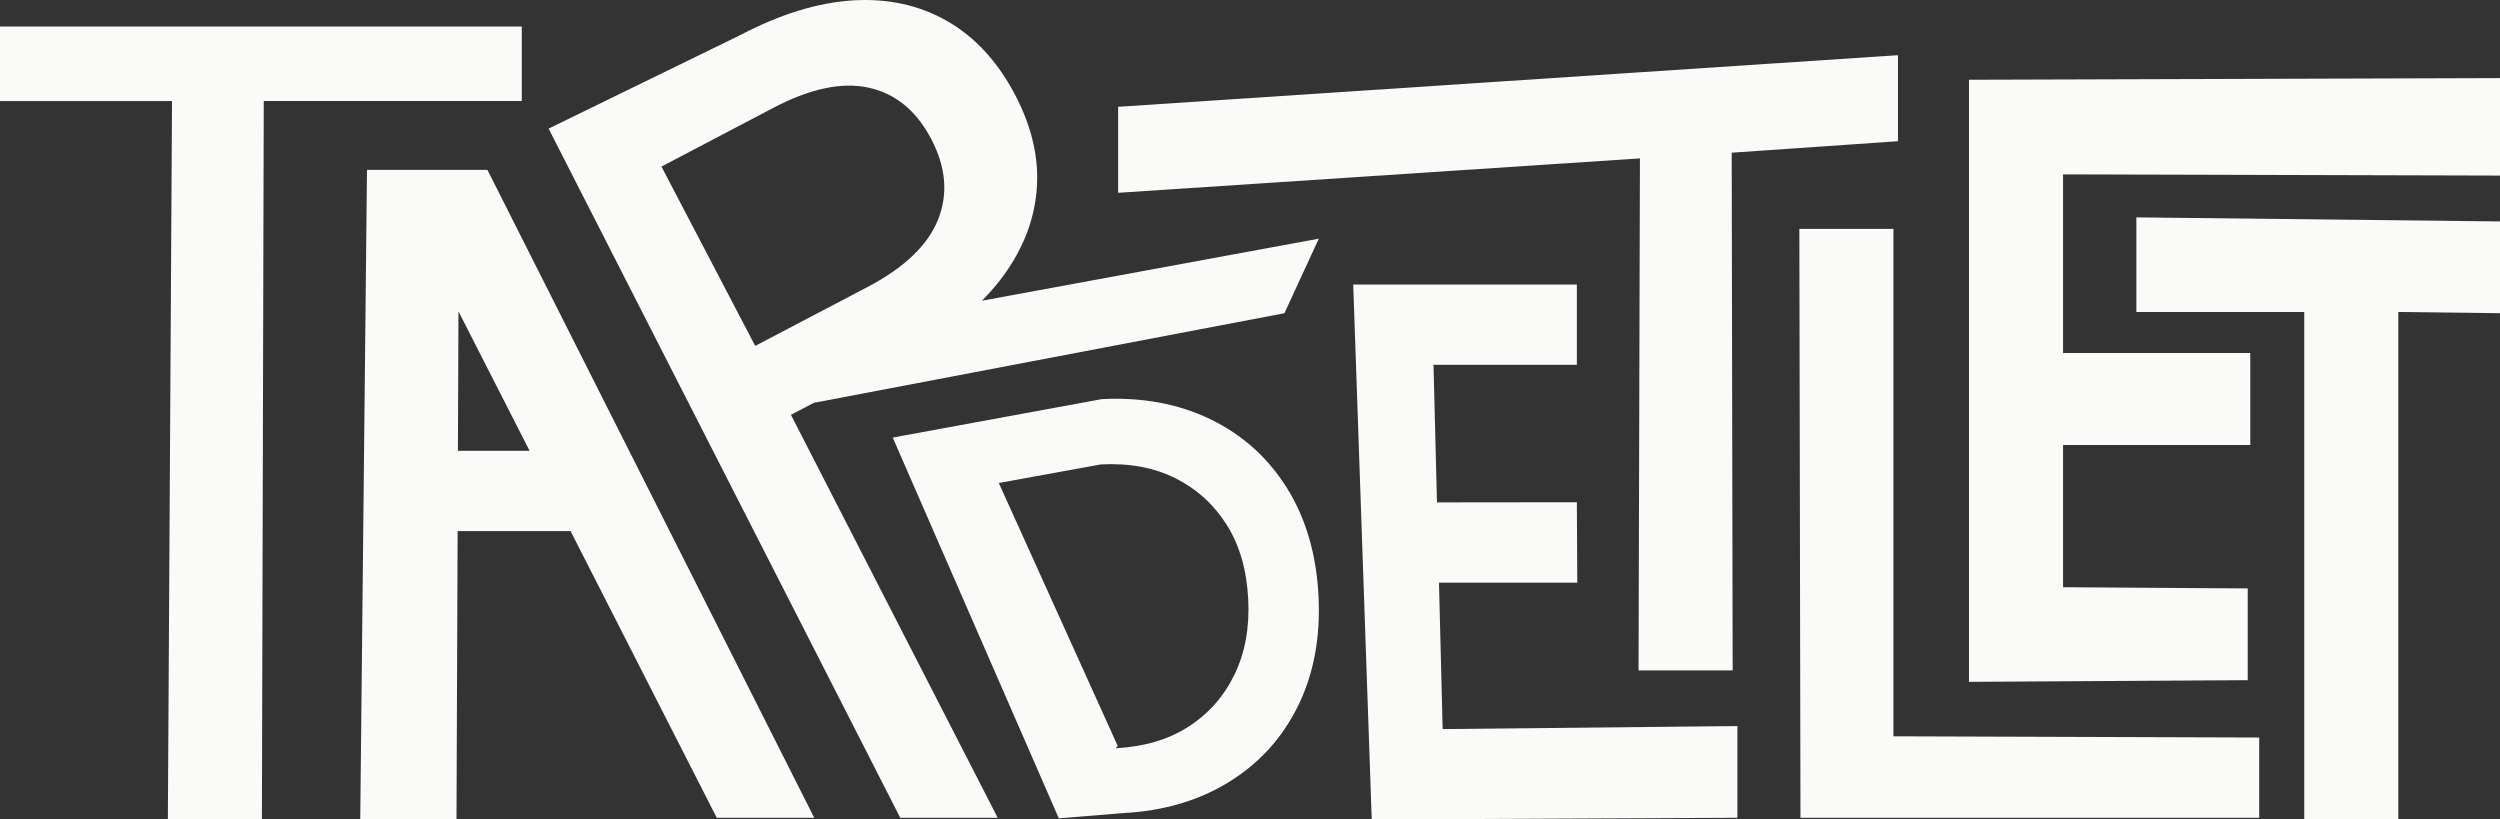 <?xml version="1.0" encoding="UTF-8"?>
<svg id="Layer_2" data-name="Layer 2" xmlns="http://www.w3.org/2000/svg" viewBox="0 0 945.27 309.84">
  <rect x="0" y="0" width="945.27" height="309.84" fill="#333333" stroke="none"/>
  <defs>
    <style>
      .cls-1 {
        fill: #fafaf8;
      }
    </style>
  </defs>
  <g id="Layer_1-2" data-name="Layer 1">
    <g>
      <path class="cls-1" d="M63.47,309.84l1.57-271.63H0V10.02h197.29v28.18h-97.56l-.7,271.63h-35.57Z"/>
      <path class="cls-1" d="M184.29,64.22h-45.53l-2.55,245.62h36.39l.43-109.03h42.7l55.28,108.4h36.86l-123.58-244.99ZM173.14,170.46l.21-52.73,26.9,52.73h-27.11Z"/>
      <path class="cls-1" d="M485.65,118.43l13-28.19-127.4,23.47c2.43-2.43,4.65-4.93,6.67-7.52,8.19-10.5,12.86-21.72,14-33.68,1.14-11.95-1.56-24.17-8.1-36.64-6.63-12.63-15.23-21.95-25.8-27.97-10.57-6.01-22.48-8.59-35.73-7.74-13.25.87-27.38,5.23-42.4,13.11l-72.46,35.36,132.96,260.58h36.85l-78.18-152.36,8.65-4.54,177.94-33.88ZM285.55,130.79l-35.45-67.81,42.36-22.23c13.88-7.28,25.89-9.82,36.02-7.59,10.13,2.22,17.99,8.68,23.6,19.36,5.61,10.69,6.47,20.88,2.59,30.55-3.88,9.68-12.77,18.16-26.66,25.45l-42.46,22.27Z"/>
      <path class="cls-1" d="M400.35,309.42l-62.8-143.97,79.05-14.53c15.25-.8,28.94,1.74,41.07,7.61,12.12,5.87,21.76,14.52,28.91,25.96,7.15,11.44,11.13,24.98,11.95,40.63s-1.74,29.54-7.66,41.65c-5.92,12.12-14.61,21.72-26.05,28.82-11.45,7.1-24.8,11.04-40.05,11.84l-24.41,1.99ZM422.62,282.04l-.78.88c10.76-.56,19.94-3.28,27.54-8.16,7.6-4.88,13.4-11.46,17.41-19.74,4-8.28,5.73-17.79,5.17-28.52-.57-11.03-3.28-20.38-8.12-28.05-4.84-7.67-11.29-13.54-19.36-17.6-8.07-4.06-17.48-5.81-28.24-5.25l-38.59,7.02,44.97,99.42Z"/>
      <polygon class="cls-1" points="656.92 274.53 656.92 309.21 518.66 309.84 511.66 107.58 596.22 107.58 596.22 137.94 542.02 137.94 543.33 189.96 596.22 189.9 596.38 220.32 544.09 220.32 545.48 275.67 656.92 274.53"/>
      <path class="cls-1" d="M619.55,253.47l.52-193.58-197.29,13.01v-32.52l294.86-19.51v32.52l-62.87,4.34.36,195.75h-35.57Z"/>
      <path class="cls-1" d="M680.77,309.21l-.42-222.68h35.57v191.87l138.3.46v30.35h-173.44Z"/>
      <polygon class="cls-1" points="780.06 65.93 780.06 133.47 850.85 133.47 850.85 168.27 780.06 168.27 780.06 222.03 849.88 222.49 849.88 257.18 744.49 257.81 744.49 30.16 945.27 29.53 945.27 66.39 780.06 65.93"/>
      <path class="cls-1" d="M871.25,309.84V117.96h-63.47v-35.77l137.5,1.54v34.69l-38.46-.46v191.87h-35.56Z"/>
    </g>
  </g>
</svg>